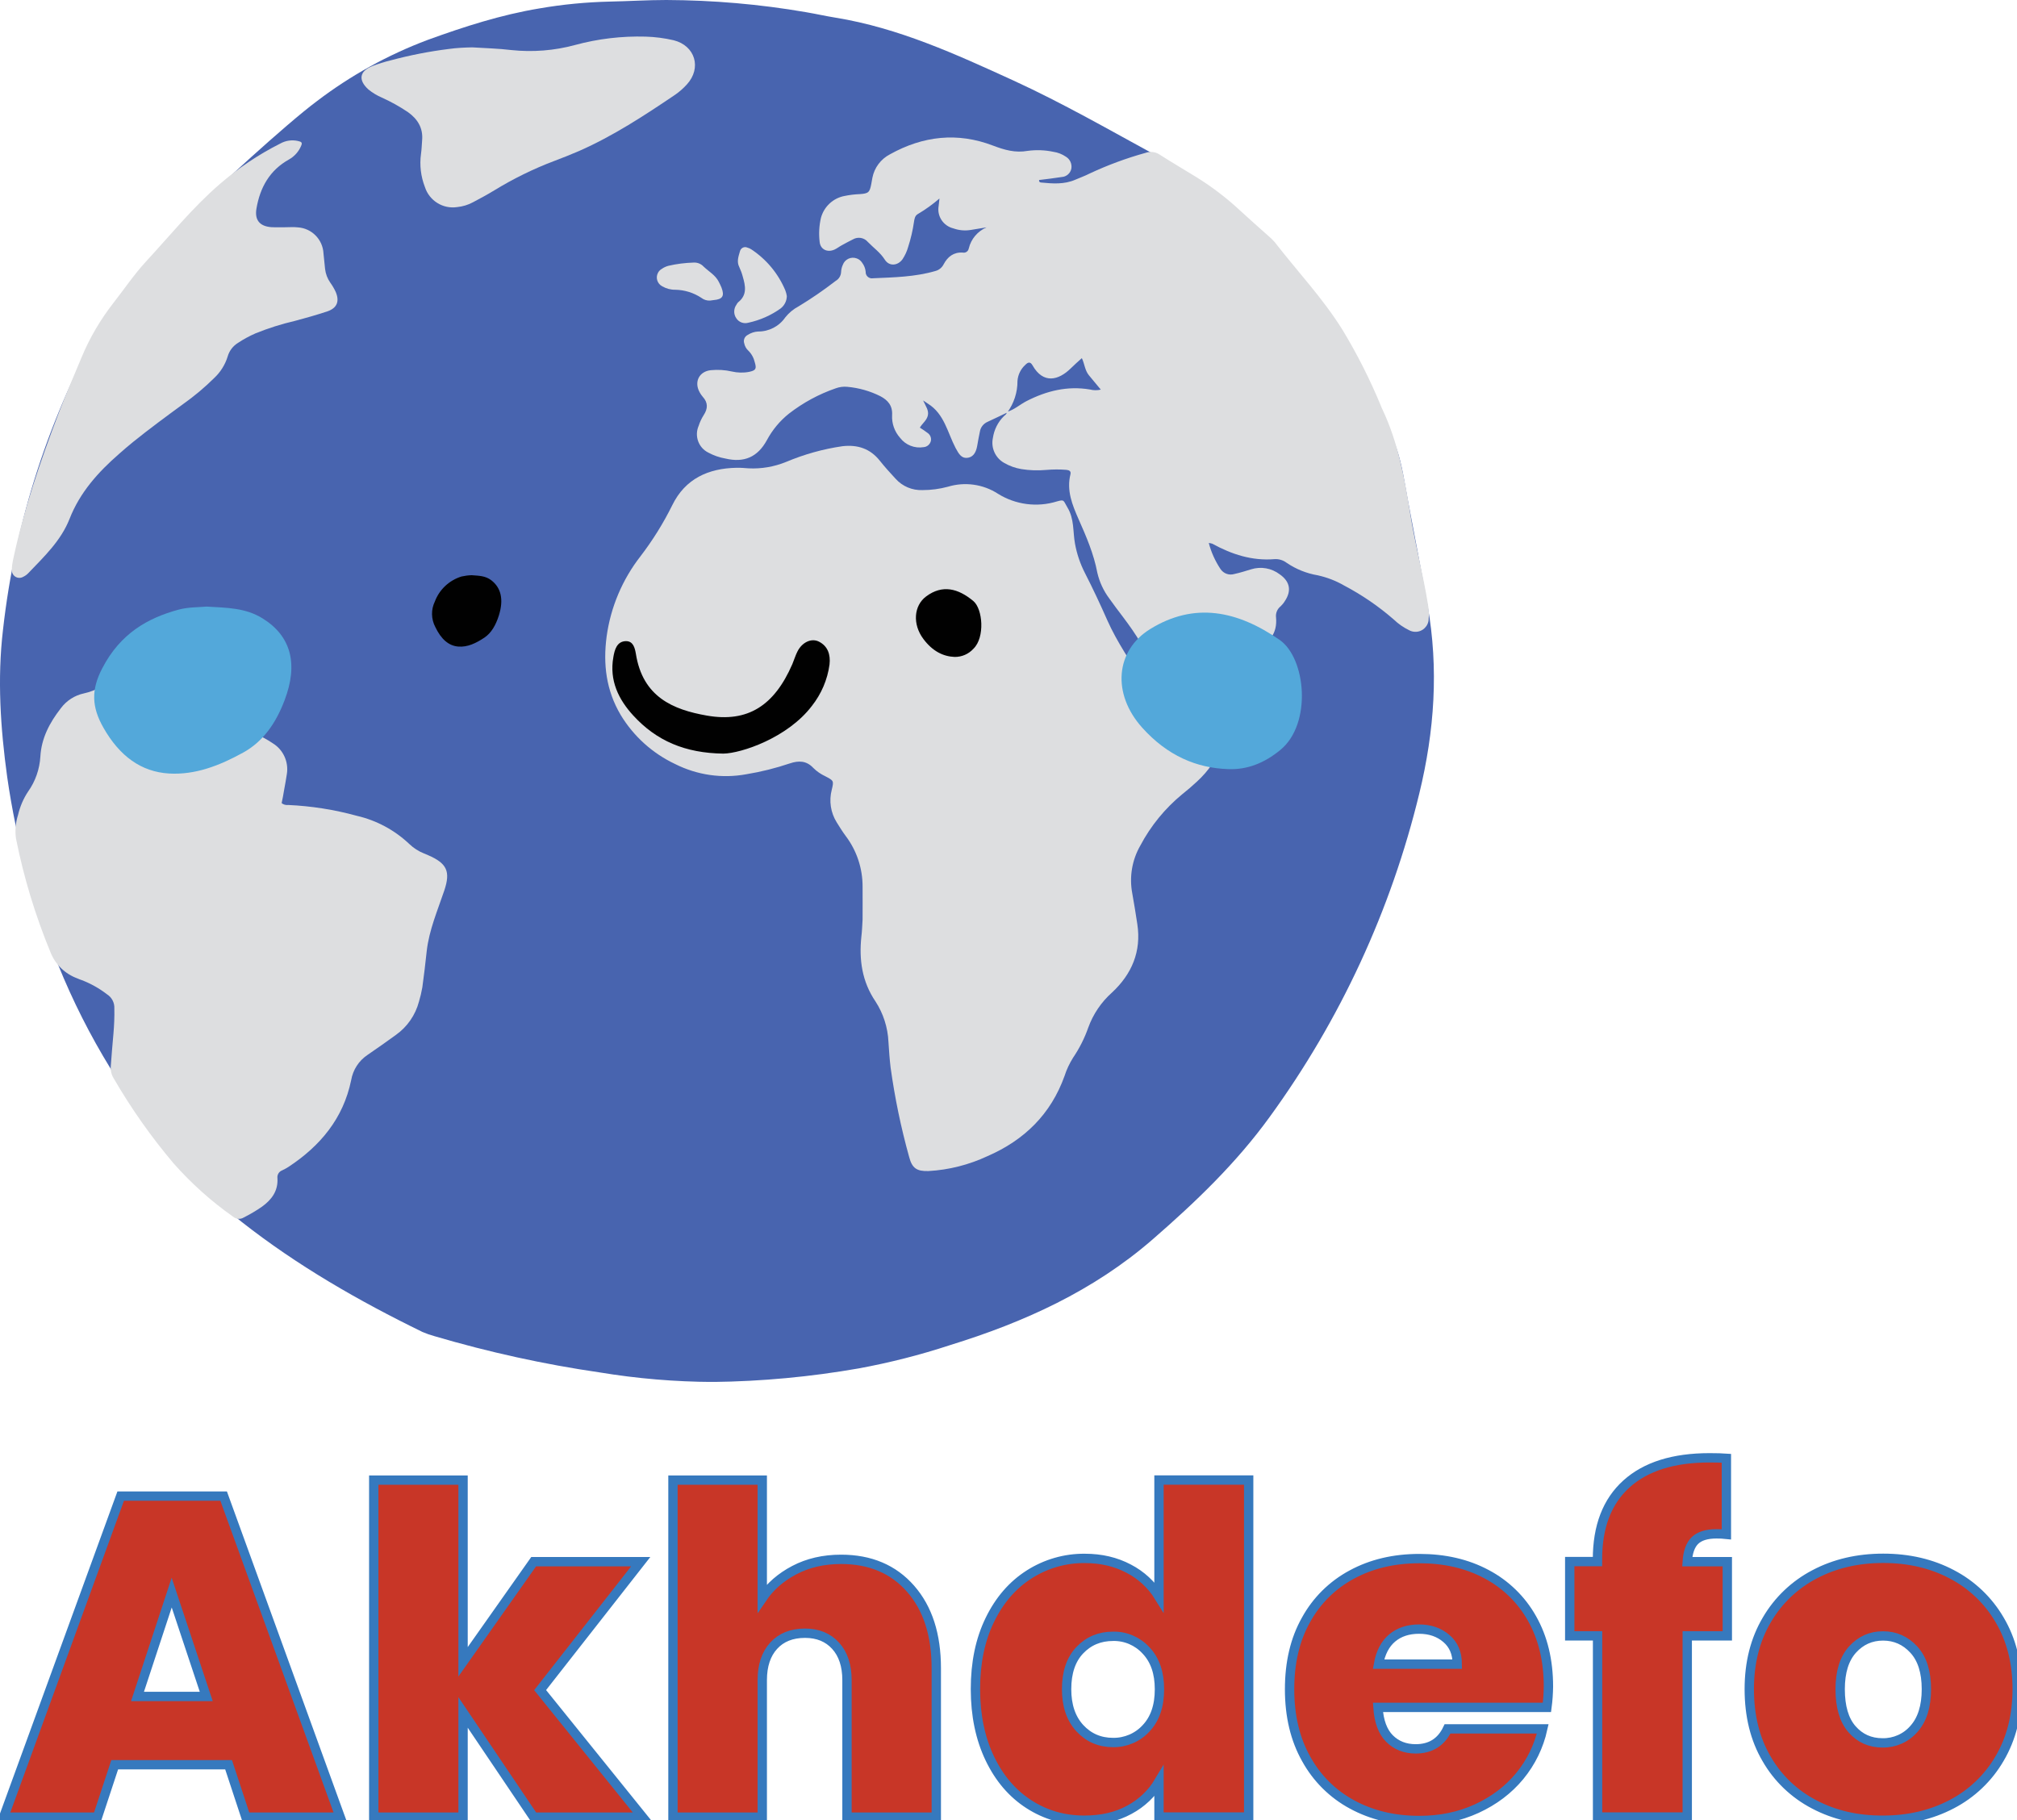 <?xml version="1.0" encoding="utf-8"?>
<!-- Generator: Adobe Illustrator 28.1.0, SVG Export Plug-In . SVG Version: 6.00 Build 0)  -->
<svg version="1.1" id="Layer_1" xmlns="http://www.w3.org/2000/svg" xmlns:xlink="http://www.w3.org/1999/xlink" x="0px" y="0px"
	 viewBox="0 0 2159.2 1948.8" style="enable-background:new 0 0 2159.2 1948.8;" xml:space="preserve">
<style type="text/css">
	.st0{fill:#C83627;stroke:#3679BE;stroke-width:10;stroke-miterlimit:10;}
	.st1{clip-path:url(#SVGID_00000094610200684224141770000001576869249367822214_);}
	.st2{clip-path:url(#SVGID_00000070828930459455417340000001607799665193136001_);}
	.st3{fill:#4864AF;}
	.st4{clip-path:url(#SVGID_00000158743160380508174080000009361972501162141104_);}
	.st5{fill:#DDDEE0;}
	.st6{clip-path:url(#SVGID_00000072251439998527958800000012651701060126858133_);}
	.st7{clip-path:url(#SVGID_00000072973250887455485230000005228607234672524479_);}
	.st8{clip-path:url(#SVGID_00000119804770714640953850000011640874141799027600_);}
	.st9{clip-path:url(#SVGID_00000126304321815961793470000016374013701311914169_);}
	.st10{clip-path:url(#SVGID_00000052813251200931073360000014504774209536045495_);}
	.st11{clip-path:url(#SVGID_00000121267297686055051180000006231201578584669101_);}
	.st12{clip-path:url(#SVGID_00000053534917205301227780000016982915976608479889_);}
	.st13{fill:#010101;}
	.st14{clip-path:url(#SVGID_00000161591156235716129280000002606218031411262379_);}
	.st15{fill:#53A8DA;}
	.st16{clip-path:url(#SVGID_00000098911681265539743580000000496537995815263416_);}
	.st17{clip-path:url(#SVGID_00000054223447068208780540000007783666763427085699_);}
	.st18{clip-path:url(#SVGID_00000021807940242921046930000004979045654147516856_);}
</style>
<path class="st0" d="M244.7,1889.3H122.8l-18.5,56.1H3.9l125.3-343.7h110.2l124.8,343.7h-101L244.7,1889.3z M220.8,1816.2l-37-111.2
	l-36.6,111.2H220.8z M571.3,1945.4l-75.6-112.1v112.1h-95.6v-360.8h95.6v194.5l75.6-107.2h114.6l-107.7,137.5l109.7,136
	L571.3,1945.4z M974.8,1700.9c18.4,21,27.5,49.3,27.5,85.1v159.4h-95.6v-146.7c0-15.6-4.1-27.9-12.2-36.8
	c-8.1-8.9-19-13.4-32.7-13.4c-14.3,0-25.5,4.5-33.6,13.4s-12.2,21.2-12.2,36.8v146.7h-95.6v-360.8h95.6v126.3
	c8.4-12.4,19.9-22.4,34.4-30c14.5-7.6,31.1-11.5,50-11.5C931.6,1669.4,956.4,1679.9,974.8,1700.9L974.8,1700.9z M1059.6,1734.3
	c10.2-21.1,24.3-37.4,42.2-48.8c17.7-11.3,38.4-17.3,59.5-17.1c17.6,0,33.2,3.7,47,11c13.3,6.9,24.5,17.2,32.4,30v-124.9h96v360.8
	h-96v-38c-7.6,12.8-18.6,23.2-31.7,30.2c-13.6,7.5-29.7,11.2-48.3,11.2c-21.8,0-41.5-5.7-59.2-17.1s-31.7-27.7-41.9-49
	c-10.2-21.3-15.4-46.1-15.4-74.3S1049.3,1755.4,1059.6,1734.3L1059.6,1734.3z M1226.8,1766.9c-9.1-9.9-21.9-15.4-35.3-15.1
	c-14.3,0-26.2,5-35.6,14.9c-9.4,9.9-14.1,23.8-14.1,41.7c0,17.6,4.7,31.4,14.1,41.7c9.4,10.2,21.3,15.4,35.6,15.4
	c13.4,0.2,26.3-5.3,35.3-15.1c9.6-10.1,14.4-24,14.4-41.9C1241.2,1790.8,1236.4,1777,1226.8,1766.9z M1656,1827.9h-180.9
	c1,15,5.1,26.1,12.4,33.4s16.7,11,28,11c15.9,0,27.3-7.1,34.1-21.4h101.9c-4.1,18.5-12.5,35.8-24.6,50.5
	c-12.2,14.8-27.6,26.4-46.1,34.9c-18.5,8.5-39,12.7-61.4,12.7c-27,0-50.9-5.7-71.9-17.1c-20.8-11.2-37.8-28.1-49.2-48.8
	c-11.9-21.1-17.8-46-17.8-74.6c0-28.6,5.8-53.4,17.6-74.3c11.3-20.6,28.3-37.4,49-48.5c21-11.4,45.1-17.1,72.4-17.1
	c27,0,50.9,5.5,71.7,16.6c20.5,10.8,37.5,27.3,48.8,47.5c11.7,20.6,17.6,44.9,17.6,72.9C1657.5,1812.9,1657,1820.4,1656,1827.9
	L1656,1827.9z M1560,1781.6c0-11.7-3.9-20.9-11.7-27.5c-7.8-6.7-17.5-10-29.2-10c-11.7,0-21.3,3.2-28.8,9.5
	c-7.5,6.3-12.4,15.7-14.6,28L1560,1781.6z M1849.1,1751.3h-42.9v194h-96v-194h-29.8v-79.5h29.7v-2.4c0-35.1,10.3-62,31-80.7
	c20.7-18.7,50.3-28,89-28c7.8,0,13.8,0.2,18,0.5v81.4c-3.6-0.4-7.1-0.5-10.7-0.5c-10.4,0-18,2.4-22.9,7.1
	c-4.9,4.7-7.6,12.3-8.3,22.7h42.9L1849.1,1751.3z M1942,1931.7c-21.3-11.1-39-28-50.9-48.8c-12.4-21.1-18.5-46-18.5-74.6
	c0-28.3,6.3-53,18.8-74.1c12.1-20.8,29.9-37.7,51.2-48.8c21.6-11.4,46.1-17.1,73.4-17.1c27.3,0,51.8,5.7,73.4,17.1
	c21.3,11.1,39.1,28,51.2,48.8c12.5,21.1,18.8,45.8,18.8,74.1c0,28.3-6.3,53.1-18.8,74.3c-12.1,20.9-30,37.9-51.4,49
	c-21.8,11.4-46.3,17.1-73.6,17.1C1988,1948.8,1963.6,1943.1,1942,1931.7L1942,1931.7z M2048.8,1851c8.9-9.9,13.4-24.1,13.4-42.6
	s-4.5-32.7-13.5-42.4c-8.9-9.7-19.9-14.6-32.9-14.6s-23.9,4.9-32.7,14.6c-8.8,9.8-13.2,23.9-13.2,42.4c0,18.9,4.2,33.2,12.7,42.9
	s19.3,14.6,32.7,14.6C2028.1,1866.1,2040.4,1860.7,2048.8,1851L2048.8,1851z"/>
<g>
	<defs>
		<rect id="SVGID_1_" x="0" width="1535" height="1479.4"/>
	</defs>
	<clipPath id="SVGID_00000035506936828705485090000015436596840253180327_">
		<use xlink:href="#SVGID_1_"  style="overflow:visible;"/>
	</clipPath>
	<g style="clip-path:url(#SVGID_00000035506936828705485090000015436596840253180327_);">
		<g>
			<defs>
				<rect id="SVGID_00000154423290466072350490000003417445057067983748_" x="0" width="1535" height="1479.4"/>
			</defs>
			<clipPath id="SVGID_00000168806917137772463660000010092551519766945192_">
				<use xlink:href="#SVGID_00000154423290466072350490000003417445057067983748_"  style="overflow:visible;"/>
			</clipPath>
			<g style="clip-path:url(#SVGID_00000168806917137772463660000010092551519766945192_);">
				<path class="st3" d="M1528.2,648c-6.8-38-14.2-75.8-21.3-113.7c-3.4-18-5.8-36.2-11.7-53.6c-10-29.7-22.6-58.6-37.4-86.2
					c-34.5-64.6-81.3-119.1-136.3-167c-25.4-22.1-51.5-43.5-81.3-59.7c-51.4-28-102.1-57.2-155.3-81.6
					C1023.4,58.1,962,29.9,894.4,18.9c-10.6-1.7-21.1-4.1-31.8-5.9C813.3,4.5,763.4,0.2,713.4,0c-20.3,0-40.5,1.3-60.8,1.7
					c-25.2,0.6-50.3,3-75.1,7.3c-41.1,6.8-80.5,19.5-119.6,33.7c-42.6,16-82.6,38.1-118.8,65.7C305.7,133.2,224.9,208,218.8,215
					c-5.2,6-53.8,58.7-64.8,70.8c-2.2,2.4-4.4,4.7-6.7,6.9c-6.6,13.7-33.5,44.8-36,49.1C53,444.1,16.3,557.3,3.2,674.3
					C-3,726.8,0.5,779.6,7.7,831.8c9.9,69,28.2,136.5,54.5,201c31.2,77.2,75.1,148.6,129.8,211.3c20,23.4,42.2,44.7,66.4,63.8
					c59.9,47.1,125.6,84.8,193.9,118.1c4.2,1.8,8.5,3.3,12.9,4.5c58,17.1,117.1,30.1,176.9,38.8c40,6.6,80.5,10,121,10.2
					c52.3-0.6,104.6-5.5,156.1-14.5c33.1-6.1,65.8-14.4,97.7-24.9c79.3-24.5,153.5-58,217.2-113.4c45.9-39.9,89.3-81.5,125-130.8
					c75.6-103.9,130.1-221.7,160.3-346.6C1535.6,782.8,1540.3,715.9,1528.2,648z"/>
			</g>
		</g>
		<g>
			<defs>
				<rect id="SVGID_00000021805635134500723100000016509484590435592609_" x="0" width="1535" height="1479.4"/>
			</defs>
			<clipPath id="SVGID_00000017497713732100749550000002444700344011935678_">
				<use xlink:href="#SVGID_00000021805635134500723100000016509484590435592609_"  style="overflow:visible;"/>
			</clipPath>
			<g style="clip-path:url(#SVGID_00000017497713732100749550000002444700344011935678_);">
				<path class="st5" d="M923.4,984.4c0-11.2,0.1-23.3,0-35.4c0-19.5-6.3-38.4-18-53.9c-3.5-4.7-6.6-9.7-9.7-14.7
					c-6.5-10.4-8.4-23-5.3-34.9c2.3-9.6,2.2-9.7-7-14.5c-4.7-2.2-9.1-5.2-12.8-8.9c-7.3-7.8-15.6-8-25.1-4.8
					c-15.2,5.1-30.7,9-46.6,11.6c-25.9,4.8-52.7,0.9-76.3-11c-24.1-11.4-44.3-29.6-58.1-52.4c-15.7-26.5-19-54.5-15.1-84.1
					c4.3-31.3,16.8-60.9,36.2-85.8c13.1-17.1,24.5-35.4,34.1-54.8c13.8-28.2,38.5-39.5,69-40c4.2-0.1,8.5,0.3,12.7,0.6
					c13.7,0.7,27.5-1.7,40.2-6.9c19.3-8.1,39.5-13.8,60.3-16.8c16.2-1.8,29.6,2.5,40,15.6c5.3,6.7,11,12.9,16.8,19.2
					c7.3,8.2,17.9,12.6,28.8,12.2c9.2,0,18.3-1.2,27.2-3.6c18.1-5.5,37.7-2.8,53.6,7.5c18.9,11.8,42,14.8,63.2,8.2
					c8.2-2.3,6.7-1,11.2,6.5c7.5,12.3,5.7,25.8,8.1,38.8c2,11,5.6,21.6,10.7,31.5c8.5,16.6,16.4,33.5,23.9,50.5
					c10.6,23.7,25.3,45,39.2,66.7c4.1,6.4,10.5,11,17.8,12.9c9.5,2.6,19.1,4.5,28.8,5.7c4.5,0.7,9.1,1.2,13.5,2.2
					c22.5,4.7,32.5,22.6,24.5,44.2c-5.9,15.7-15.5,29.7-27.9,41c-5,4.7-10.2,9.1-15.6,13.4c-18.5,15.2-33.8,33.9-45,55.1
					c-8.9,15.5-11.9,33.6-8.6,51.1c2,10.9,3.7,21.9,5.4,32.9c4.5,29.4-6,53.6-27,73.2c-11.5,10.2-20.3,23.2-25.5,37.6
					c-4,11.4-9.5,22.3-16.3,32.3c-3.8,6.1-6.9,12.6-9.1,19.5c-14.7,41-43.1,68.7-82.4,85.8c-19.9,9.3-41.4,14.8-63.3,16
					c-12.5,0.4-17.5-3.1-20.6-14.9c-8.8-31.5-15.4-63.5-19.9-95.9c-1.1-9.1-1.7-18.2-2.3-27.4c-0.7-15.5-5.5-30.5-13.9-43.4
					c-14.4-21.2-17.7-44.6-15.1-69.3C922.8,997.1,923,991.3,923.4,984.4z"/>
			</g>
		</g>
		<g>
			<defs>
				<rect id="SVGID_00000094592779781521222590000005928449707417906052_" x="0" width="1535" height="1479.4"/>
			</defs>
			<clipPath id="SVGID_00000105424690214471465670000014433864540063760023_">
				<use xlink:href="#SVGID_00000094592779781521222590000005928449707417906052_"  style="overflow:visible;"/>
			</clipPath>
			<g style="clip-path:url(#SVGID_00000105424690214471465670000014433864540063760023_);">
				<path class="st5" d="M1078.3,441.6c-7,3.3-14,6.8-21.1,10c-4.3,1.9-7.4,5.7-8.2,10.3c-1.1,5.1-2,10.2-2.9,15.4
					c-1.4,8.2-5.1,12.5-11.1,12.9c-5.6,0.3-8.4-3.7-12.1-10.7c-8.6-16.5-12-36.4-29.5-47.3c-1.1-0.7-2.1-1.4-5.2-3.5
					c2.9,6.4,6.2,10.5,5.1,15.9s-5.8,8.5-8.6,13.2c3,2,5.8,3.7,8.3,5.7c2.8,1.9,4.2,5.3,3.5,8.6c-0.9,3.6-4,6.3-7.7,6.6
					c-9.6,1.6-19.3-2.2-25.2-9.9c-6-6.7-9.1-15.5-8.6-24.4c0.6-10.2-4.6-16-12.5-20.2c-11.1-5.6-23.2-9-35.6-10.1
					c-4.2-0.4-8.5,0.2-12.5,1.7c-17.9,6.2-34.7,15.3-49.8,27c-9.8,7.8-17.8,17.5-23.7,28.5c-9.9,18.1-24.4,24.3-44.3,19.6
					c-6.4-1.1-12.7-3.3-18.4-6.4c-10.5-5.2-15-17.8-10.3-28.6c1.3-4,3.1-7.9,5.4-11.5c4.5-6.9,4.8-13.3-1-19.6
					c-1.3-1.5-2.4-3.1-3.3-4.8c-6.2-11-0.7-22.4,12-23.7c7.5-0.7,15.1-0.3,22.4,1.4c6.1,1.4,12.4,1.6,18.5,0.4
					c7.2-1.5,8.2-3.3,6.1-10.2c-1.1-4.8-3.5-9.2-7.1-12.7c-2.2-2-3.6-4.7-4.2-7.6c-1.2-3.5,0.4-7.4,3.8-9.1c3.3-2.1,7.1-3.4,11-3.6
					c11.7,0.1,22.6-5.6,29.2-15.2c3.9-4.9,8.8-8.9,14.3-11.8c13.7-8.3,26.9-17.4,39.6-27.2c3.4-1.9,5.6-5.5,5.8-9.5
					c0.1-2.6,0.7-5.2,1.8-7.6c2.1-6,8.8-9.2,14.8-7c2.4,0.8,4.4,2.4,5.8,4.5c2.2,2.9,3.6,6.3,3.9,9.9c-0.2,3.7,2.7,6.8,6.4,7
					c0.4,0,0.9,0,1.3-0.1c22.5-1,45.1-1.4,67-7.8c3.8-1,7-3.6,8.8-7.2c4.3-8.1,10.7-13.1,20.4-12.5c2.9,0.6,5.8-1.2,6.4-4.2
					c0-0.1,0-0.2,0.1-0.3c2.4-10.1,9.5-18.4,19-22.5c-5.7,0.9-11.4,1.9-17.1,2.8c-6.2,1-12.5,0.4-18.4-1.7
					c-10.7-2.6-17.7-13-15.8-23.9c0.2-2.2,0.5-4.5,0.9-8.1c-7.2,6.2-14.9,11.8-23.1,16.6c-3.2,1.8-3.7,5.2-4.2,8.5
					c-1.3,9.1-3.4,18-6.2,26.7c-1.3,4.7-3.4,9.2-6.1,13.3c-5.2,7.1-14.3,7.7-18.9,0.4c-4.9-7.7-12.1-12.7-18.2-19
					c-4-4.7-10.7-5.8-16-2.7c-4.1,2-8.1,4.2-12.1,6.4c-2.6,1.4-4.9,3.3-7.6,4.5c-7.8,3.5-15.3-0.3-15.9-8.6c-1-8.5-0.5-17,1.4-25.3
					c3.2-12,13-21.2,25.2-23.5c5.4-1.1,11-1.8,16.5-2c9.2-0.6,10.5-1.9,12.2-10.8c0.4-2.2,0.8-4.5,1.2-6.7c2.1-10.8,9-20,18.8-25.1
					c35.4-19.7,72.3-23.9,110.4-9.3c12.1,4.6,23.8,8,37.1,5.6c9.1-1.2,18.3-0.9,27.3,1c4.9,0.7,9.5,2.5,13.6,5.3
					c4.3,2.6,6.6,7.6,5.8,12.6c-0.9,5-5.2,8.8-10.3,9.1c-8,1.3-16.2,2.2-24.2,3.2c-0.2,0.6-0.1,1.3,0.3,1.9c0.4,0.5,1,0.8,1.7,0.8
					c12.4,1.2,24.8,2.2,36.7-3c5.1-2.2,10.4-4.1,15.3-6.6c19.2-9,39.2-16.4,59.7-22.1c5.2-1.9,11.1-1.2,15.6,2
					c12.9,8.3,26.2,16,39.3,24.1c16.9,10.5,32.8,22.7,47.3,36.3c9.6,8.9,19.5,17.5,29.2,26.2c2.5,2.1,4.9,4.4,7,6.8
					c24.4,31.5,51.9,60.5,73,94.6c15.5,25.7,29.1,52.6,40.6,80.4c0.5,1.2,0.9,2.5,1.5,3.6c17.1,35.8,24,74.3,30.2,113.1
					c3.9,24.2,9.6,48,14.4,72c1.7,8.6,3.4,17.3,4.7,26c0.7,4.5,0.9,9.1,0.5,13.7c-0.1,7.8-6.6,14.1-14.4,13.9
					c-2.4,0-4.8-0.7-6.9-1.9c-5.9-2.9-11.3-6.7-16-11.2c-16.3-14.2-34.1-26.4-53.3-36.5c-8.8-5.1-18.3-8.7-28.2-10.9
					c-11.9-2-23.3-6.6-33.3-13.4c-3.7-2.8-8.3-4.2-12.9-3.9c-24.1,2-45.8-5.1-66.6-16.5c-1.2-0.4-2.5-0.7-3.8-0.8
					c2.6,10,6.9,19.4,12.6,28c3.3,4.8,9.2,6.9,14.8,5.2c6-1.3,12-3.2,17.9-5c10.5-3.3,21.9-1.3,30.7,5.4c11,7.7,12.8,17.7,5.3,28.8
					c-1.2,2-2.7,3.7-4.3,5.3c-3.7,2.9-5.6,7.5-5,12.1c1.5,16.7-6.8,26.9-21.2,34c-26.1,12.9-51.8,26.4-77.8,39.5
					c-16,8.1-28,3.8-32.3-13.5c-5.8-23.3-18.7-42.2-32.7-60.8c-4.9-6.5-9.9-13-14.6-19.7c-6.1-8.2-10.4-17.5-12.7-27.4
					c-3.8-20.2-11.8-38.7-20-57.2c-6.8-15.4-13.1-30.8-8.8-48.2c0.9-3.7-1.7-4.5-4.5-4.8c-7.2-0.6-14.4-0.5-21.6,0.1
					c-8.8,0.8-17.7,0.5-26.4-0.9c-6.5-1.1-12.7-3.3-18.4-6.6c-9.5-5.3-14.4-16.2-12.1-26.8c1.3-8.8,5.4-17,11.7-23.2
					c1.3-1.3,3.3-2.2,3.1-4.6c8-2.2,14-7.9,21.2-11.6c21.5-11,43.8-16.5,68-12.4c3.8,1,7.7,1,11.5,0.1c-4.6-5.5-8.7-10.4-12.7-15.3
					c-4.4-5.3-4.7-12.5-7.6-18.4c-4.2,3.8-8.1,7.2-11.8,10.9c-13.1,12.9-29.5,17.1-41-3.2c-2.4-4.2-4.9-3.4-7.7-0.5
					c-4.9,4.4-7.9,10.6-8.4,17.2C1089.3,420.1,1085.4,431.8,1078.3,441.6z"/>
			</g>
		</g>
		<g>
			<defs>
				<rect id="SVGID_00000159444143403506069130000000757316728912342435_" x="0" width="1535" height="1479.4"/>
			</defs>
			<clipPath id="SVGID_00000034055388499085912840000012496095749181781137_">
				<use xlink:href="#SVGID_00000159444143403506069130000000757316728912342435_"  style="overflow:visible;"/>
			</clipPath>
			<g style="clip-path:url(#SVGID_00000034055388499085912840000012496095749181781137_);">
				<path class="st5" d="M301.5,859.8c1.9,1.6,4.5,2.3,7,2c24.8,1.1,49.5,5,73.5,11.6c21.2,4.9,40.6,15.4,56.3,30.3
					c4.5,4.3,9.8,7.7,15.6,10c1.5,0.6,3,1.2,4.5,1.9c20,8.7,24.1,17.3,17.2,37.8c-7.2,21.4-16.2,42.1-18.8,64.8
					c-1.4,13-2.9,26-4.7,38.9c-0.9,5.2-2.1,10.2-3.6,15.2c-3.8,14.4-12.5,27-24.6,35.6c-10.1,7.3-20.2,14.5-30.5,21.5
					c-9.3,6.2-15.6,16-17.5,27.1c-8.4,40.8-33,70.3-67,92.7c-2.2,1.4-4.5,2.7-6.9,3.8c-3.5,1.3-5.5,4.9-5,8.5
					c0.8,13.5-6.2,22.9-16.6,30.4c-6.2,4.3-12.7,8.1-19.4,11.5c-3.7,2.3-8.4,1.9-11.7-1c-23.3-16.4-44.5-35.5-63.4-56.8
					c-24.1-28.5-45.6-59-64.3-91.3c-2.4-3.9-3.4-8.5-3-13.1c0.9-11.4,1.7-22.8,2.8-34.2c0.8-9.1,1.2-18.3,1-27.4
					c0.3-6-2.6-11.7-7.7-15c-8.3-6.4-17.5-11.6-27.2-15.3c-1.5-0.5-3.1-1.1-4.6-1.8c-13.2-4.8-23.8-15-28.9-28.1
					c-16.2-39.3-28.6-80-36.9-121.7c-1.2-8.5-0.4-17.1,2.2-25.2c2.1-8.9,5.7-17.5,10.8-25.1c7.8-11,12.3-24,13.1-37.4
					c1.1-19.7,9.9-36.3,21.8-51.6c6.1-8.3,15-14,25-16.1c6.4-1.4,12.5-3.8,18.2-7c18.8-10,37.1-8.2,55,2.6c4.2,2.5,8.3,5.3,12.3,8.1
					c23.2,16,49.3,27.3,76.9,33.1c14.1,2.9,27.5,8.5,39.5,16.6c11.2,6.8,17.2,19.8,15.2,32.8c-0.8,5.8-2,11.6-3,17.4
					C303.4,850.7,302.4,855.4,301.5,859.8z"/>
			</g>
		</g>
		<g>
			<defs>
				<rect id="SVGID_00000119840272794167551890000006515614391464980877_" x="0" width="1535" height="1479.4"/>
			</defs>
			<clipPath id="SVGID_00000163788635506115881470000001431784569498534819_">
				<use xlink:href="#SVGID_00000119840272794167551890000006515614391464980877_"  style="overflow:visible;"/>
			</clipPath>
			<g style="clip-path:url(#SVGID_00000163788635506115881470000001431784569498534819_);">
				<path class="st5" d="M305,243.3c4.6,0,9.2-0.4,13.7,0.1c15,0.9,26.9,13,27.6,28c0.5,5.5,1.1,11.1,1.7,16.6
					c0.6,5.2,2.5,10.2,5.5,14.5c2.3,3.2,4.3,6.6,5.9,10.1c4.3,10.1,1.3,17.3-9.1,20.8c-11.5,3.8-23.1,7.1-34.8,10.2
					c-14.3,3.3-28.4,7.8-42,13.3c-6.6,2.9-12.9,6.3-18.9,10.3c-5.3,3.3-9.2,8.5-10.9,14.5c-2.7,8.8-7.7,16.7-14.4,23
					c-10.2,10.1-21.3,19.4-33,27.7c-18.2,13.3-36.4,26.7-53.9,40.8c-5.1,4.1-10,8.4-14.9,12.7c-22.4,19.5-42,41.3-53,69.5
					c-9.3,23.6-27.2,40.4-44.1,58.1c-1.6,1.7-3.4,3-5.5,4c-3.8,2.3-8.8,1.1-11.1-2.8c-0.9-1.5-1.3-3.1-1.1-4.8
					c0-3.3,0.4-6.5,1.1-9.7c11.4-54.2,29.3-106.4,49-158c7.7-20.1,16.4-39.9,24.6-59.8c8.7-20.9,20.2-40.4,34.1-58.2
					c11.5-14.7,22-30.3,34.5-43.9c25.9-28,50-57.9,79-83c19.8-17.2,41.6-31.8,65-43.6c5.7-3.2,12.4-4.2,18.8-2.8
					c3.9,0.9,5.3,1.6,3.4,5.6c-2.6,6-7.1,11-12.8,14.2c-20.7,11.5-31.1,30.1-34.9,52.8c-2,12.2,3.6,18.7,15.8,19.7
					C295.2,243.5,300.1,243.2,305,243.3L305,243.3z"/>
			</g>
		</g>
		<g>
			<defs>
				<rect id="SVGID_00000072246527514837831310000014025913183002769811_" x="0" width="1535" height="1479.4"/>
			</defs>
			<clipPath id="SVGID_00000055665500067477939790000008437846652647550854_">
				<use xlink:href="#SVGID_00000072246527514837831310000014025913183002769811_"  style="overflow:visible;"/>
			</clipPath>
			<g style="clip-path:url(#SVGID_00000055665500067477939790000008437846652647550854_);">
				<path class="st5" d="M505.5,50.7c14,0.9,28.1,1.2,42,2.9c22.8,2.4,45.9,0.6,68-5.4c24.6-6.7,50.1-9.7,75.6-9
					c10.1,0.3,20.2,1.6,30.1,3.9c23,5.8,30.2,29.7,14.1,47.3c-3.7,4.1-7.9,7.8-12.5,11c-33,22.3-66.4,44.2-103,60.3
					c-8.7,3.8-17.5,7.2-26.4,10.6c-22.3,8.4-43.8,19-64.1,31.4c-7.5,4.6-15.3,8.8-23.1,12.9c-5.2,2.8-10.9,4.5-16.8,5.1
					c-15.2,2.3-29.8-6.8-34.5-21.4c-4.4-11.3-5.9-23.6-4.2-35.6c0.7-4.8,0.8-9.8,1.2-14.6c1.1-13.1-4.8-22.6-15.1-30
					c-8.9-6-18.4-11.3-28.2-15.7c-5.1-2.2-9.9-5.1-14.2-8.6c-11.2-10.1-9.6-19.7,4.3-25.1c6.4-2.4,12.9-4.5,19.6-6.1
					c20.5-5.5,41.4-9.6,62.4-12.2C489.2,51.2,497.3,50.9,505.5,50.7z"/>
			</g>
		</g>
		<g>
			<defs>
				<rect id="SVGID_00000178173344880898100510000003597755264057381782_" x="0" width="1535" height="1479.4"/>
			</defs>
			<clipPath id="SVGID_00000028294513963843715660000016566353159472905605_">
				<use xlink:href="#SVGID_00000178173344880898100510000003597755264057381782_"  style="overflow:visible;"/>
			</clipPath>
			<g style="clip-path:url(#SVGID_00000028294513963843715660000016566353159472905605_);">
				<path class="st5" d="M842.3,317c-0.1,5.2-2.5,10-6.6,13.2c-10.3,7.4-22.1,12.6-34.6,15.3c-4.9,1.4-10.2-0.5-12.9-4.8
					c-3.1-4.4-2.9-10.4,0.3-14.7c0.4-0.9,1-1.7,1.7-2.4c9.9-7.8,7.8-17.6,4.9-27.6c-0.9-3.5-2.2-6.8-3.7-10.1
					c-3-5.9-0.8-11.5,0.8-17.1c0.9-3.1,4-4.9,7.1-4c0.3,0.1,0.5,0.2,0.8,0.3c1.6,0.4,3.1,1.1,4.4,2c16.1,10.7,28.7,25.9,36.2,43.8
					C841.5,313,842,315,842.3,317z"/>
			</g>
		</g>
		<g>
			<defs>
				<rect id="SVGID_00000109010679132918703470000011115856422934300293_" x="0" width="1535" height="1479.4"/>
			</defs>
			<clipPath id="SVGID_00000120524669000816658520000015347188958447770787_">
				<use xlink:href="#SVGID_00000109010679132918703470000011115856422934300293_"  style="overflow:visible;"/>
			</clipPath>
			<g style="clip-path:url(#SVGID_00000120524669000816658520000015347188958447770787_);">
				<path class="st5" d="M760.1,321.8c-3.4,0.2-6.7-0.9-9.4-3c-8.2-5.4-17.8-8.4-27.7-8.6c-4.9,0.1-9.8-1.2-14.1-3.7
					c-5.2-2.7-7.3-9.1-4.6-14.3c0.9-1.8,2.3-3.3,4.1-4.3c2.1-1.5,4.5-2.6,7-3.3c8.9-2.1,18-3.2,27.2-3.5c3.9-0.2,7.8,1.3,10.5,4.2
					c5.6,5.4,12.8,9.2,16.4,16.5c1.1,2,2,4.1,2.9,6.2c3.4,9,1.1,12.5-8.7,13.3C762.8,321.5,761.8,321.6,760.1,321.8z"/>
			</g>
		</g>
		<g>
			<defs>
				<rect id="SVGID_00000106148345114373674770000016998515042754157474_" x="0" width="1535" height="1479.4"/>
			</defs>
			<clipPath id="SVGID_00000122708065814041327300000007237239707265358251_">
				<use xlink:href="#SVGID_00000106148345114373674770000016998515042754157474_"  style="overflow:visible;"/>
			</clipPath>
			<g style="clip-path:url(#SVGID_00000122708065814041327300000007237239707265358251_);">
				<path class="st13" d="M774.4,806.8c-41-0.5-71.7-13.7-96.5-40.8c-15.6-17-25.8-37.4-21.3-62.5c1.3-7.6,3.6-16.9,13.4-17.1
					c7.8-0.1,9.6,7.1,10.7,13.5c7.3,46.4,40,59.9,76,66.2c43.9,7.7,72.2-10.7,91.5-55.1c1.9-4.5,3.3-9.3,5.5-13.6
					c5-9.9,15-14.5,22.9-10.5c9.6,4.8,12.6,13.9,11.4,24.5c-2.2,16.3-8.8,31.6-19,44.5C843.1,789.9,793.6,806.5,774.4,806.8z"/>
			</g>
		</g>
		<g>
			<defs>
				<rect id="SVGID_00000096027124152870762270000003518946463800937610_" x="0" width="1535" height="1479.4"/>
			</defs>
			<clipPath id="SVGID_00000037661189630726915920000004544467053258475913_">
				<use xlink:href="#SVGID_00000096027124152870762270000003518946463800937610_"  style="overflow:visible;"/>
			</clipPath>
			<g style="clip-path:url(#SVGID_00000037661189630726915920000004544467053258475913_);">
				<path class="st15" d="M221.2,649.4c22.5,1.3,41.8,1.4,60,12.7c30.4,18.9,38.3,48.7,23.4,87.7c-9.7,25.6-23.7,44.5-44.1,55.8
					c-25.5,14.1-51.6,24.2-79.7,22.5c-29.4-1.8-52.6-18.3-70-48.9c-12.7-22.2-13.4-40.7-1.3-63.8c19.4-37.4,48.8-53.7,81.2-62.6
					C201.5,649.8,213,650.2,221.2,649.4z"/>
			</g>
		</g>
		<g>
			<defs>
				<rect id="SVGID_00000023983795834043206680000004903744034290429061_" x="0" width="1535" height="1479.4"/>
			</defs>
			<clipPath id="SVGID_00000170236590712961108070000013175551435021419908_">
				<use xlink:href="#SVGID_00000023983795834043206680000004903744034290429061_"  style="overflow:visible;"/>
			</clipPath>
			<g style="clip-path:url(#SVGID_00000170236590712961108070000013175551435021419908_);">
				<path class="st15" d="M1314.8,823.4c-33.8-1.1-65.1-14.3-92.1-44.4c-32.5-36.2-28.7-82.5,8.5-105.5
					c47.4-29.3,93.4-19.8,138.7,11.6c28.1,19.5,34.8,89.8,0.8,117.7C1353.3,817.2,1334.8,824.2,1314.8,823.4z"/>
			</g>
		</g>
		<g>
			<defs>
				<rect id="SVGID_00000040562659546893824120000007414232368677065912_" x="0" width="1535" height="1479.4"/>
			</defs>
			<clipPath id="SVGID_00000079486344819507571140000009229924856763825597_">
				<use xlink:href="#SVGID_00000040562659546893824120000007414232368677065912_"  style="overflow:visible;"/>
			</clipPath>
			<g style="clip-path:url(#SVGID_00000079486344819507571140000009229924856763825597_);">
				<path class="st13" d="M504.9,615.8c7.9,0.6,14.7,0.6,21,5.4c10.6,8.1,13.4,20.8,8.2,37.5c-3.4,10.9-8.3,19-15.5,23.9
					c-9,6-18.1,10.4-28,9.6c-10.3-0.8-18.4-7.9-24.6-20.9c-4.5-8.5-4.7-18.7-0.5-27.3c4.8-12.8,15.3-22.7,28.5-26.8
					C497.6,616.4,501.2,615.9,504.9,615.8z"/>
			</g>
		</g>
		<g>
			<defs>
				<rect id="SVGID_00000070835935787014560450000013988686351667447703_" x="0" width="1535" height="1479.4"/>
			</defs>
			<clipPath id="SVGID_00000126288184885098234710000006568054764515933613_">
				<use xlink:href="#SVGID_00000070835935787014560450000013988686351667447703_"  style="overflow:visible;"/>
			</clipPath>
			<g style="clip-path:url(#SVGID_00000126288184885098234710000006568054764515933613_);">
				<path class="st13" d="M1021.9,703.3c-12.3-0.5-23.7-6.2-33.4-19.2c-11.8-15.7-10.4-35.8,3.1-45.7c17.2-12.7,33.9-8.6,50.3,5
					c10.2,8.5,12.6,38.9,0.3,51C1037,700.2,1029.6,703.4,1021.9,703.3z"/>
			</g>
		</g>
	</g>
</g>
</svg>
